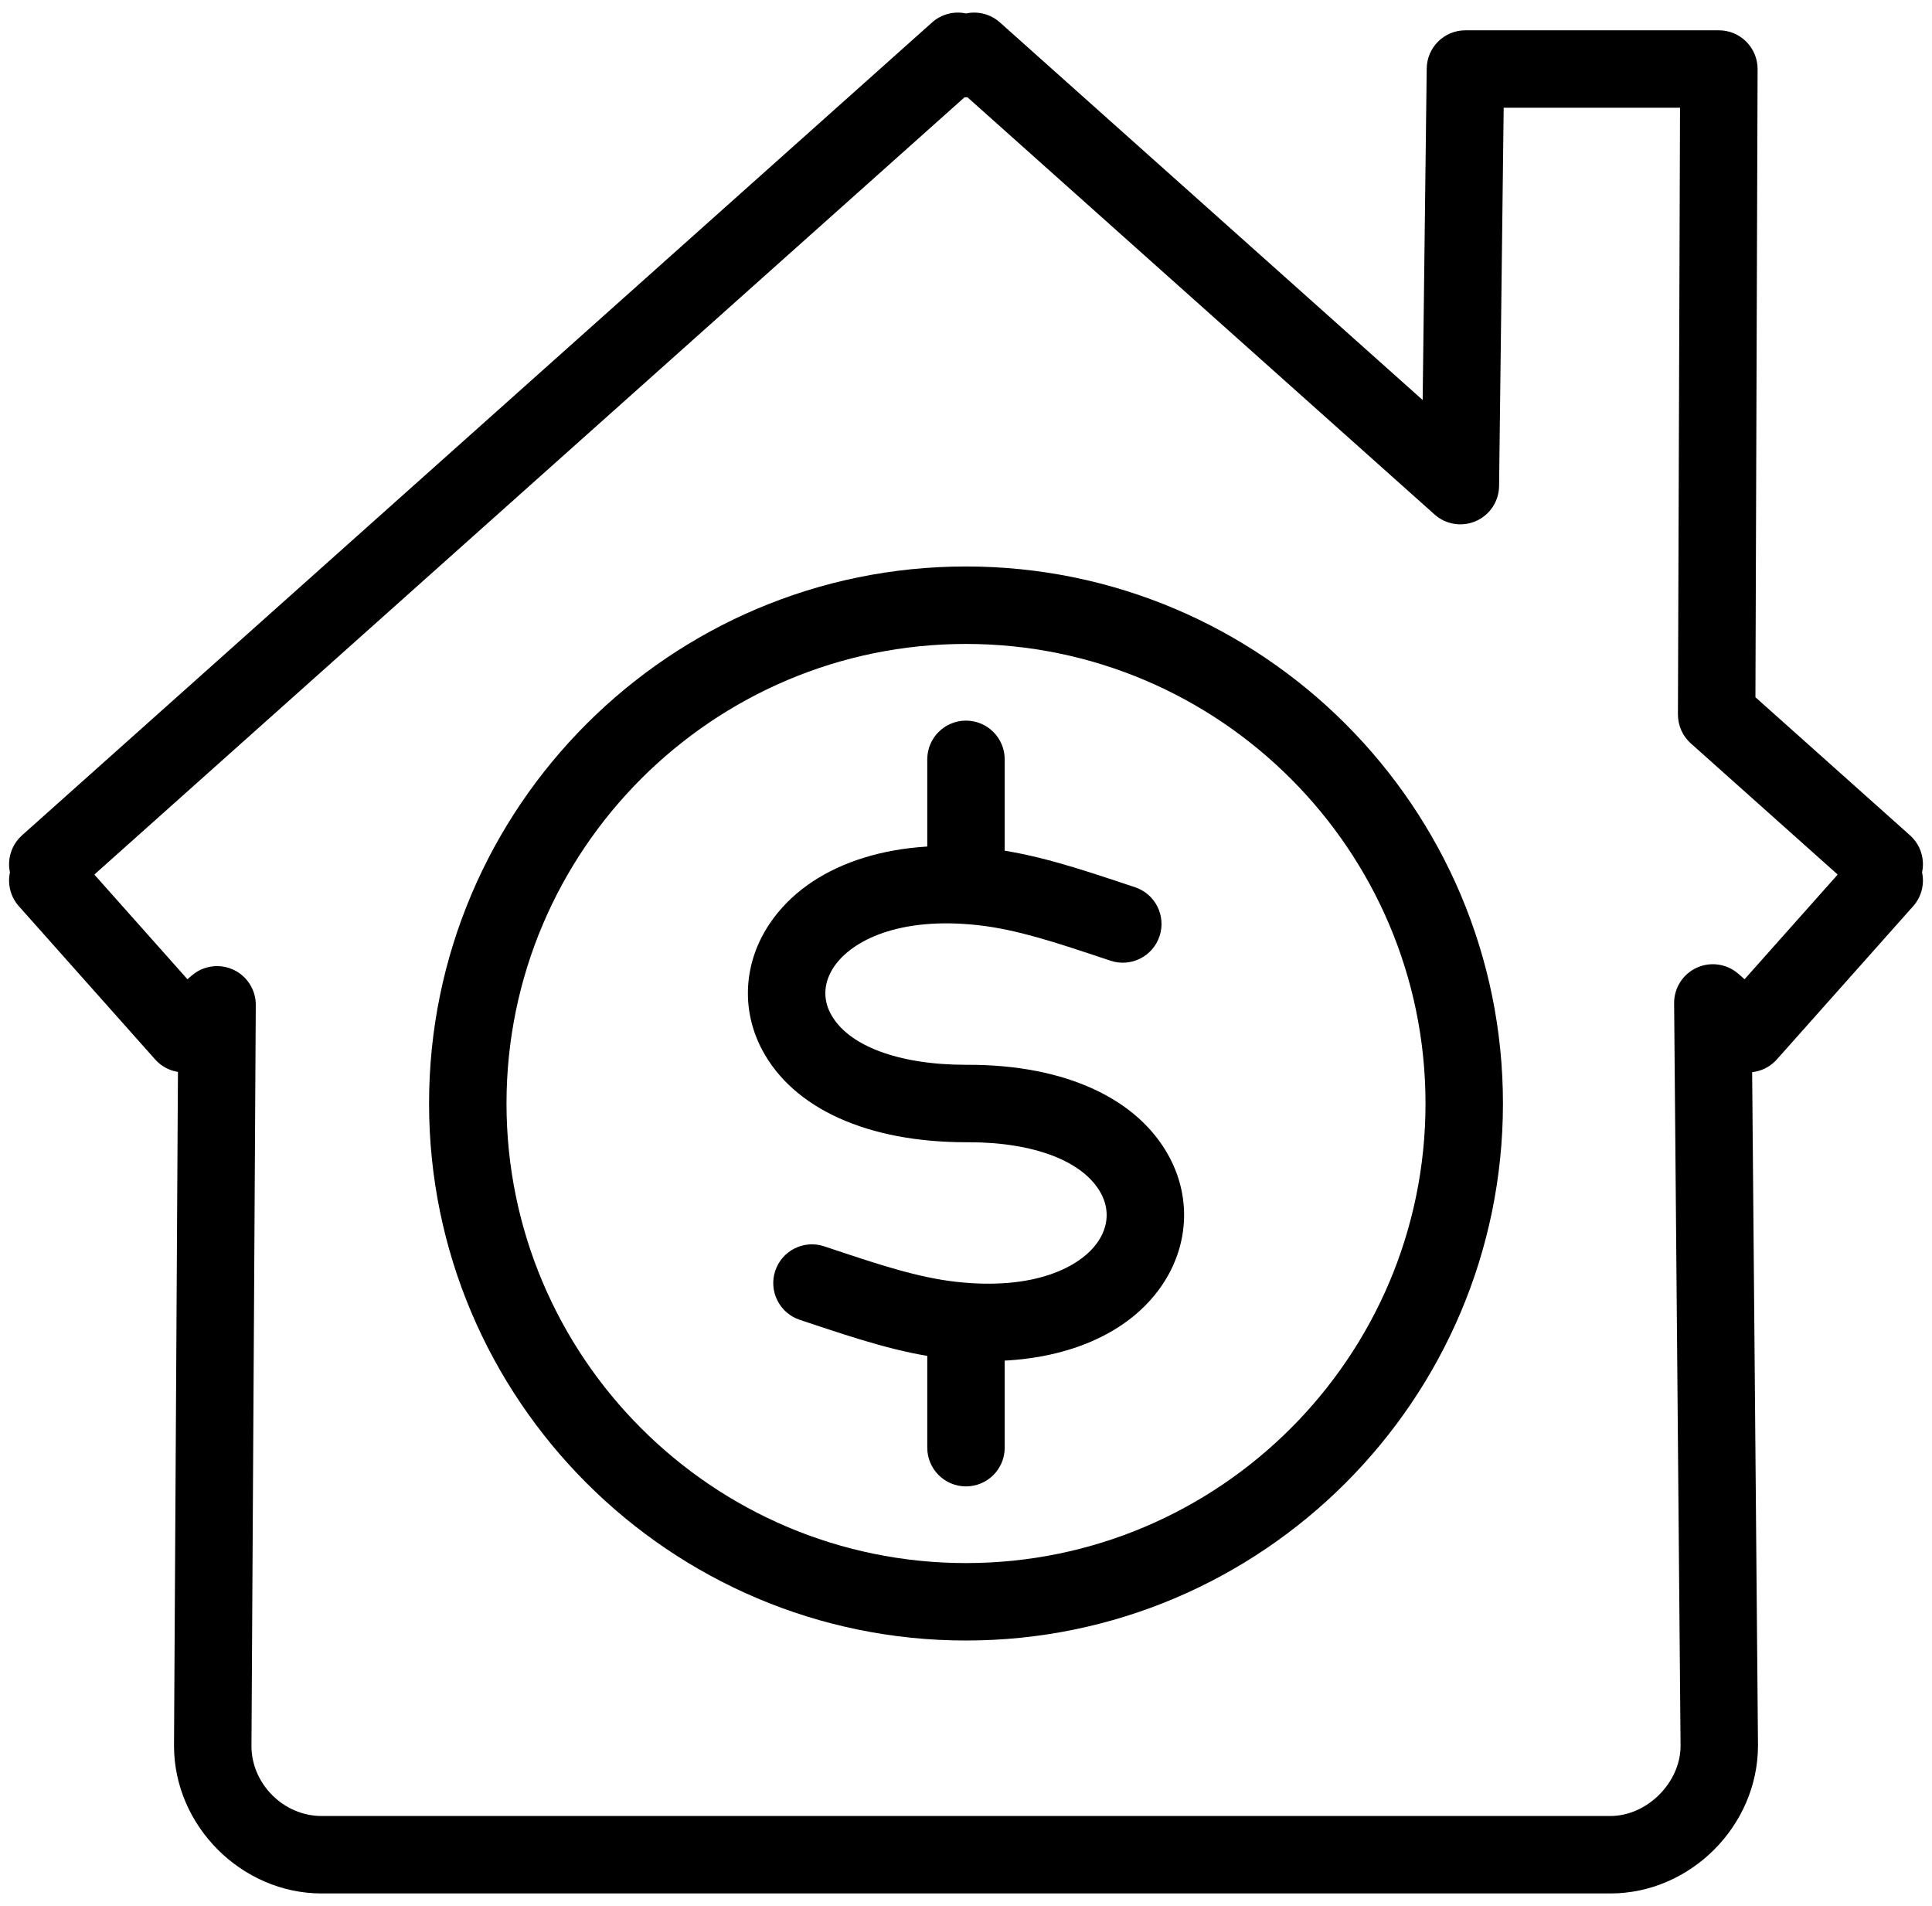 <?xml version="1.0" encoding="utf-8"?>
<!-- Generator: Adobe Illustrator 26.0.2, SVG Export Plug-In . SVG Version: 6.00 Build 0)  -->
<svg version="1.1" id="Layer_1" xmlns="http://www.w3.org/2000/svg" xmlns:xlink="http://www.w3.org/1999/xlink" x="0px" y="0px"
	 viewBox="0 0 1613.91 1592" style="enable-background:new 0 0 1613.91 1592;" xml:space="preserve">
<style type="text/css">
	.st0{fill:#09318B;}
</style>
<g>
	<g>
		<path className="st0" d="M1345.24,1581.48H268.67c-66.84,0-123.31-56.47-123.31-123.31l3.29-562.87c-7.12-1.13-13.9-4.64-19.07-10.45
			L15.76,756.91c-7.12-8-9.54-18.56-7.46-28.3c-0.59-2.75-0.83-5.6-0.68-8.46c0.44-8.62,4.32-16.7,10.76-22.45L778.62,18.74
			c7.95-7.1,18.54-9.6,28.34-7.5c9.78-2.1,20.39,0.4,28.34,7.5l353.13,315.37l3.38-276.85c0.21-17.71,14.63-31.95,32.34-31.95
			h211.72c8.6,0,16.84,3.42,22.91,9.51c6.07,6.09,9.47,14.35,9.44,22.94l-1.81,524.61l129.14,115.33
			c6.43,5.75,10.31,13.83,10.75,22.45c0.15,2.86-0.09,5.7-0.68,8.46c2.08,9.73-0.33,20.29-7.46,28.3l-113.83,127.94
			c-5.55,6.24-12.96,9.82-20.66,10.66l4.88,562.38C1468.55,1525.01,1412.08,1581.48,1345.24,1581.48z M181.33,806.93
			c4.56,0,9.15,0.96,13.46,2.93c11.57,5.3,18.96,16.88,18.88,29.6l-3.61,618.9c0,31.58,26.84,58.43,58.62,58.43h1076.57
			c30.68,0,58.62-27.94,58.62-58.62l-5.38-620.2c-0.11-12.74,7.27-24.36,18.85-29.67c11.58-5.32,25.21-3.34,34.8,5.05l5.2,4.55
			l77.54-87.16c-0.01-0.17-0.01-0.34-0.02-0.51l-122.39-109.29c-6.9-6.16-10.83-14.98-10.8-24.24l1.75-506.7h-147.31l-3.84,315.99
			c-0.16,12.68-7.7,24.1-19.31,29.21c-11.6,5.11-25.12,2.97-34.58-5.48L808.19,81.26c-0.83,0.03-1.65,0.03-2.45,0L79.07,730.23
			c0,0.17-0.01,0.34-0.02,0.51l77.55,87.17l3.43-3C166.05,809.66,173.65,806.93,181.33,806.93z"/>
	</g>
	<g>
		<path className="st0" d="M806.94,756.95c-17.86,0-32.34-14.48-32.34-32.34v-90.38c0-17.86,14.48-32.34,32.34-32.34
			c17.86,0,32.34,14.48,32.34,32.34v90.38C839.29,742.47,824.81,756.95,806.94,756.95z"/>
	</g>
	<g>
		<path className="st0" d="M806.94,1241.49c-17.86,0-32.34-14.48-32.34-32.34v-90.38c0-17.86,14.48-32.34,32.34-32.34
			c17.86,0,32.34,14.48,32.34,32.34v90.38C839.29,1227.01,824.81,1241.49,806.94,1241.49z"/>
	</g>
	<g>
		<path className="st0" d="M806.96,1370.22c-247.32,0-448.54-201.21-448.54-448.54s201.22-448.54,448.54-448.54
			s448.54,201.21,448.54,448.54S1054.29,1370.22,806.96,1370.22z M806.96,537.84c-211.66,0-383.85,172.19-383.85,383.85
			s172.19,383.85,383.85,383.85c211.65,0,383.85-172.19,383.85-383.85S1018.61,537.84,806.96,537.84z"/>
	</g>
	<g>
		<path className="st0" d="M824.93,1136.82c-10.92,0-22.18-0.64-33.71-1.94c-38.67-4.38-75.94-16.8-115.4-29.94l-7.73-2.58
			c-16.95-5.63-26.13-23.94-20.5-40.89c5.63-16.95,23.93-26.15,40.89-20.5l7.78,2.59c37.73,12.57,70.31,23.42,102.23,27.03
			c65.68,7.45,104.34-12.41,118.67-33.44c8.69-12.77,9.65-27.01,2.7-40.1c-14.31-26.96-55.68-43.01-110.76-43.01
			c-0.66,0-1.33,0-1.98,0c-82.3,0-144.37-28.07-170.42-77.09c-17.99-33.86-15.53-73.48,6.57-105.97
			c32.78-48.2,100.6-71.57,181.41-62.47c38.82,4.36,76.34,16.85,116.06,30.08l7.39,2.45c16.95,5.63,26.13,23.94,20.5,40.89
			c-5.63,16.95-23.94,26.14-40.89,20.5l-7.43-2.47c-37.99-12.65-70.79-23.57-102.85-27.17c-66.56-7.46-106,12.95-120.7,34.57
			c-8.61,12.66-9.65,26.6-2.93,39.24c14.24,26.8,56.54,42.76,113.27,42.76c0.66,0,1.33,0,1.99,0c80.62,0,141.78,28.16,167.9,77.36
			c18.21,34.3,15.83,74.23-6.36,106.84C942.99,1114.17,889.86,1136.81,824.93,1136.82z"/>
	</g>
</g>
</svg>
